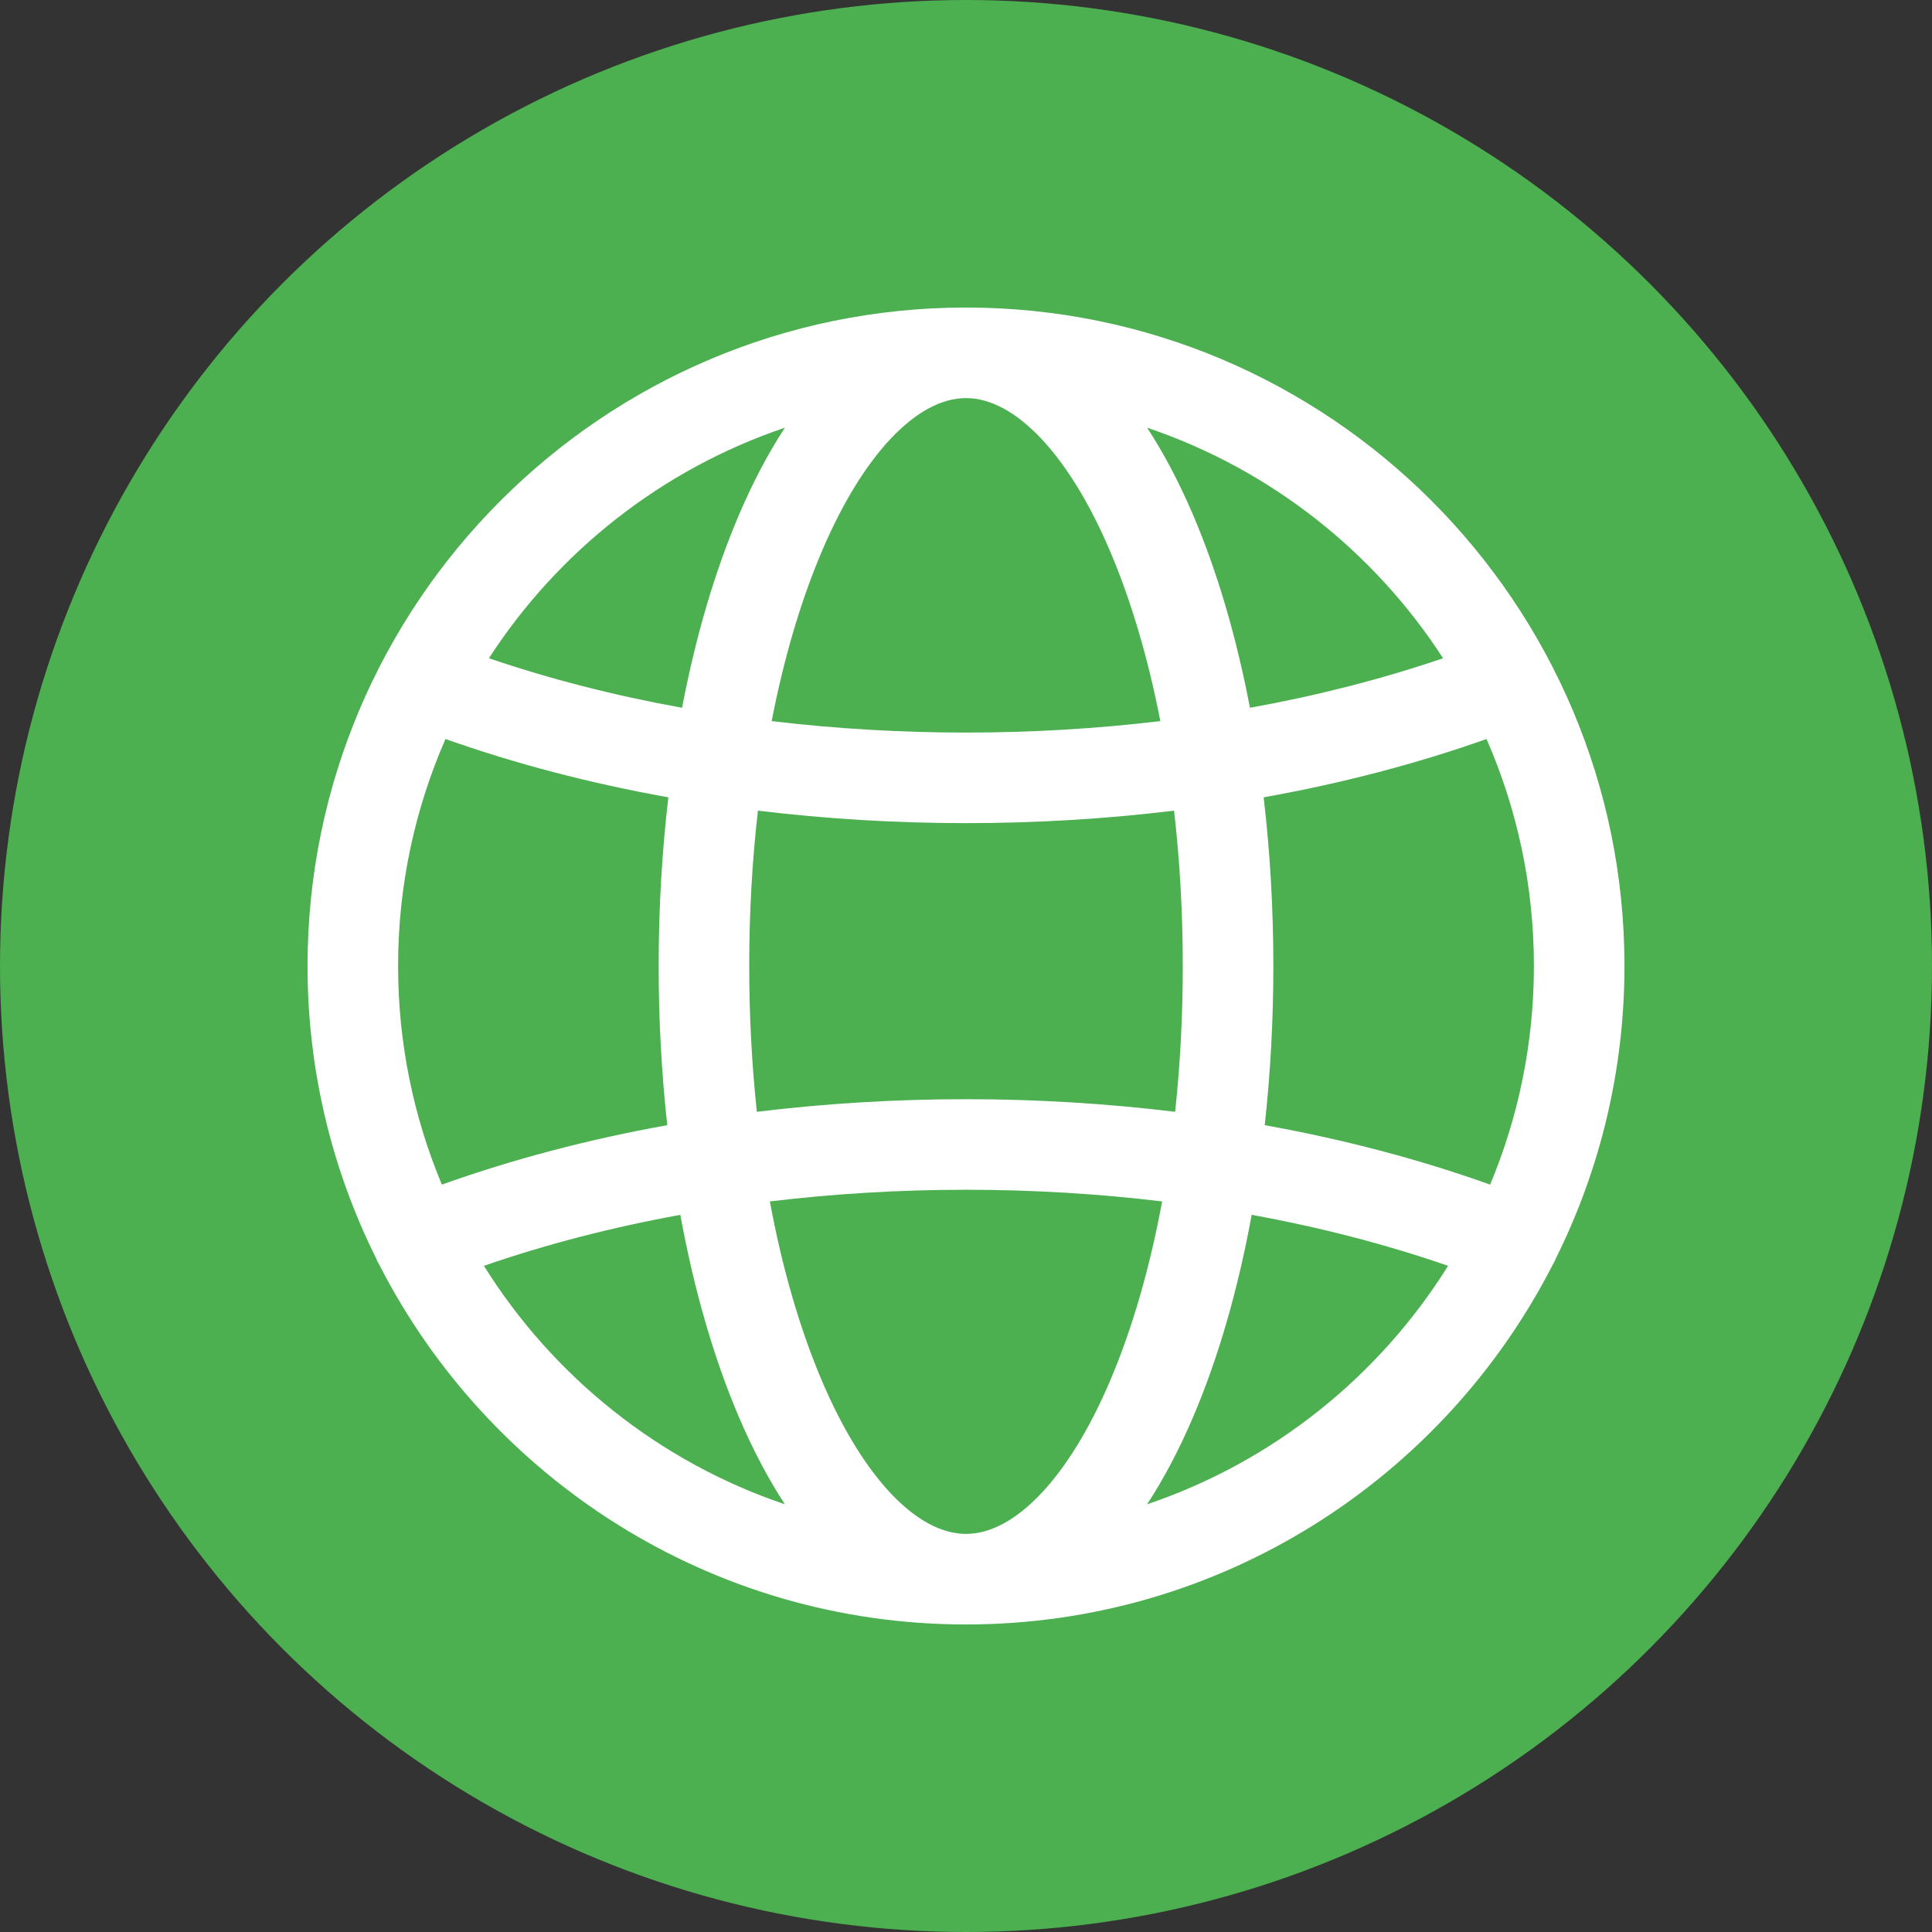 <svg id="fi_4314762" enable-background="new 0 0 512 512" height="24" viewBox="0 0 512 512" width="24" xmlns="http://www.w3.org/2000/svg"><rect x="0" y="0" width="512" height="512" fill="#333333" stroke="none"/><circle cx="256" cy="256" fill="#4caf50" r="256"></circle><path d="m256 81.5c-96.22 0-174.5 78.28-174.5 174.5 0 27.801 6.546 54.098 18.161 77.448.012.03.019.06.031.09.251.63.56 1.218.9 1.779 28.93 56.457 87.731 95.183 155.408 95.183 67.645 0 126.423-38.69 155.369-95.103.359-.583.677-1.201.939-1.858.011-.028.018-.057.029-.086 11.616-23.351 18.163-49.65 18.163-77.453 0-96.22-78.28-174.5-174.5-174.5zm138.896 232.435c-18.75-6.709-38.786-11.994-59.732-15.752 1.506-13.634 2.285-27.778 2.285-42.182 0-15.293-.876-30.295-2.57-44.701 20.692-3.698 40.504-8.879 59.062-15.454 8.07 18.434 12.56 38.778 12.56 60.154-.001 20.521-4.135 40.093-11.605 57.935zm-138.896 92.565c-13.053 0-27.286-15.07-38.074-40.311-5.958-13.941-10.637-30.137-13.905-47.798 16.896-2.032 34.287-3.092 51.979-3.092s35.083 1.06 51.978 3.092c-3.268 17.661-7.946 33.857-13.905 47.798-10.787 25.242-25.02 40.311-38.073 40.311zm0-115.201c-18.843 0-37.388 1.144-55.424 3.34-1.336-12.459-2.026-25.414-2.026-38.638 0-14.123.788-27.937 2.308-41.169 17.952 2.174 36.404 3.307 55.142 3.307s37.189-1.133 55.141-3.306c1.521 13.232 2.308 27.046 2.308 41.169 0 13.225-.69 26.179-2.026 38.638-18.035-2.197-36.58-3.341-55.423-3.341zm0-185.799c13.053 0 27.286 15.069 38.073 40.311 5.675 13.279 10.188 28.604 13.428 45.291-16.75 1.995-33.981 3.036-51.501 3.036s-34.751-1.041-51.502-3.036c3.24-16.687 7.752-32.012 13.428-45.291 10.788-25.241 25.021-40.311 38.074-40.311zm126.428 68.94c-16.145 5.507-33.296 9.902-51.181 13.127-3.584-18.794-8.667-36.125-15.104-51.188-3.695-8.646-7.765-16.336-12.146-23.031 32.52 10.971 60.098 32.773 78.431 61.092zm-174.425-61.091c-4.382 6.695-8.451 14.385-12.146 23.031-6.437 15.063-11.52 32.394-15.104 51.188-17.885-3.225-35.036-7.62-51.181-13.127 18.333-28.32 45.91-50.121 78.431-61.092zm-89.943 82.497c18.558 6.574 38.369 11.756 59.061 15.453-1.694 14.406-2.571 29.408-2.571 44.701 0 14.404.78 28.549 2.285 42.182-20.945 3.759-40.98 9.043-59.731 15.752-7.47-17.841-11.604-37.413-11.604-57.934 0-21.376 4.489-41.72 12.56-60.154zm10.182 139.612c16.396-5.677 33.84-10.202 52.053-13.508 3.604 19.75 8.842 37.949 15.562 53.671 3.695 8.646 7.765 16.335 12.146 23.031-33.319-11.241-61.446-33.853-79.761-63.194zm175.754 63.194c4.382-6.696 8.451-14.385 12.146-23.031 6.72-15.723 11.958-33.921 15.562-53.672 18.213 3.307 35.658 7.832 52.053 13.509-18.314 29.341-46.442 51.954-79.761 63.194z" fill="#fff"></path></svg>